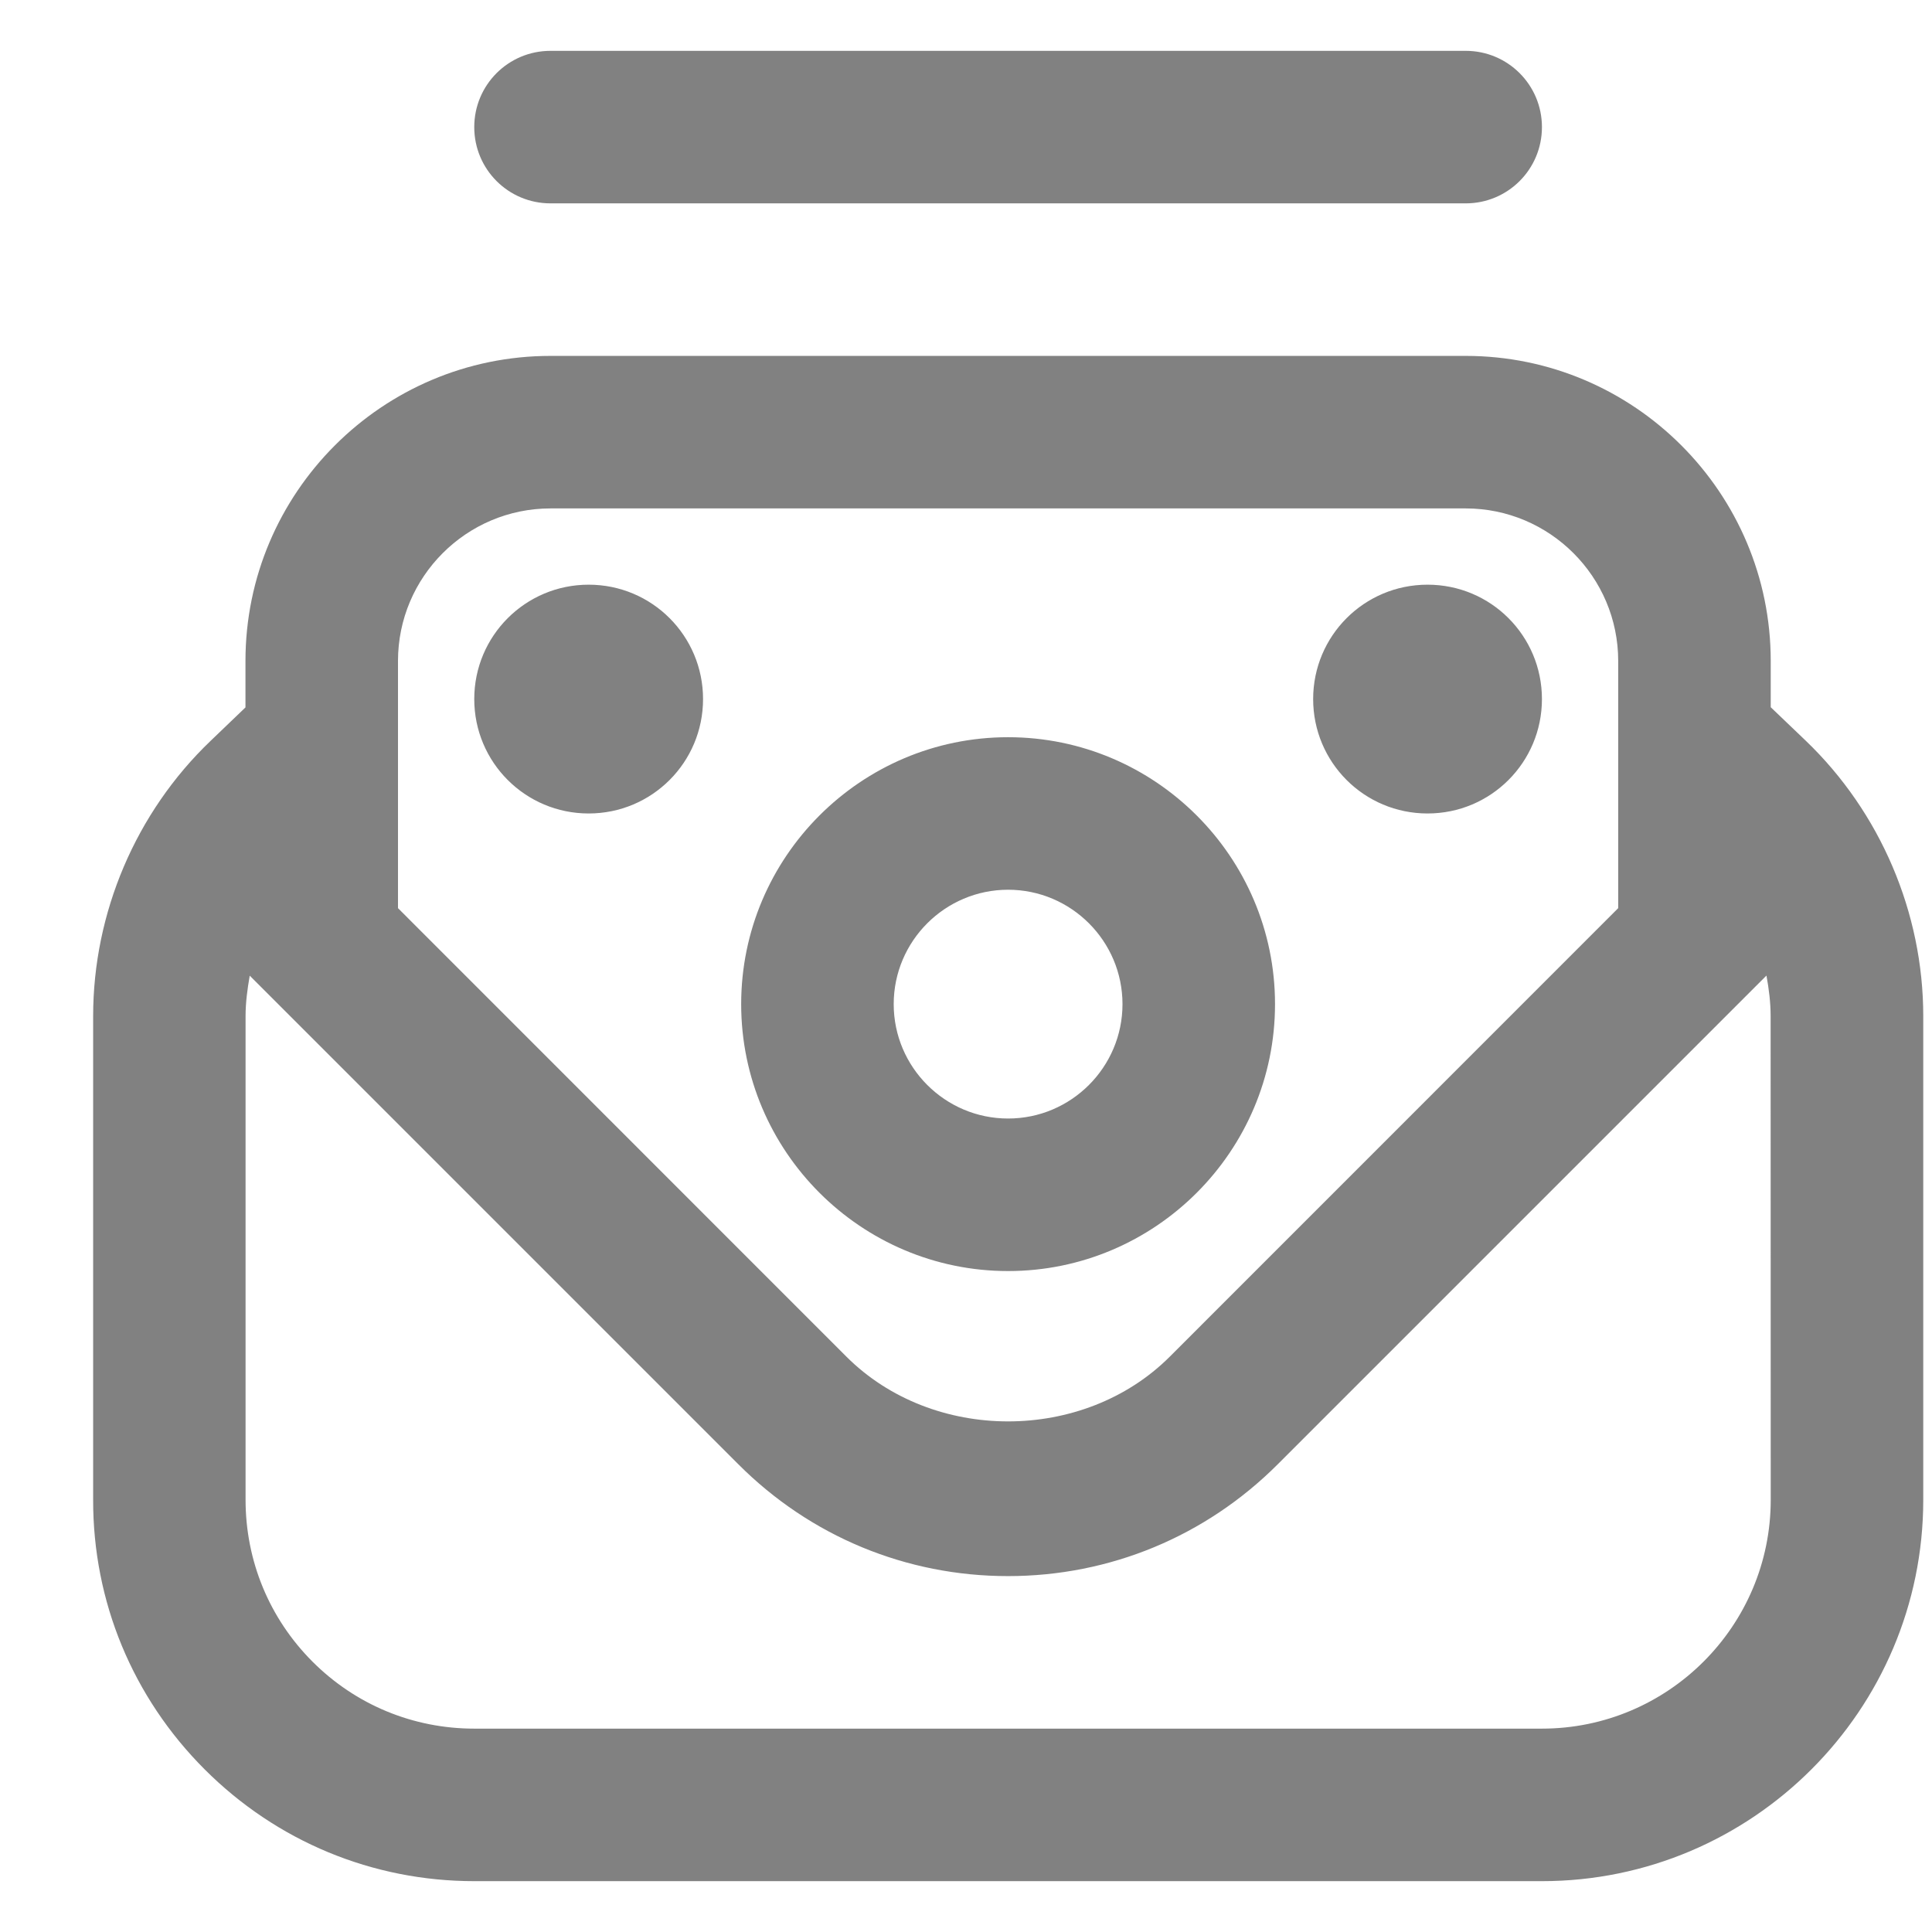 <svg width="19" height="19" viewBox="0 0 19 19" fill="none" xmlns="http://www.w3.org/2000/svg">
<path d="M17.759 7.285L17.414 6.955V6.5C17.414 4.846 16.069 3.5 14.414 3.5H5.414C3.76 3.5 2.414 4.846 2.414 6.5V6.957L2.071 7.286C1.336 7.989 0.916 8.977 0.916 9.993V14.749C0.914 15.751 1.305 16.693 2.013 17.401C2.721 18.109 3.663 18.5 4.665 18.5H15.164C17.232 18.5 18.914 16.818 18.914 14.75V9.993C18.914 8.976 18.492 7.988 17.759 7.285ZM5.414 5H14.414C15.241 5 15.914 5.673 15.914 6.5V8.931L11.505 13.341C10.655 14.191 9.173 14.191 8.323 13.341L3.914 8.931V6.5C3.914 5.673 4.587 5 5.414 5ZM17.414 14.75C17.414 15.991 16.404 17 15.164 17H4.665C4.063 17 3.498 16.766 3.073 16.341C2.649 15.916 2.415 15.351 2.415 14.749V9.993C2.415 9.859 2.433 9.726 2.456 9.595L7.262 14.401C7.969 15.109 8.911 15.5 9.913 15.5C10.915 15.5 11.857 15.109 12.565 14.401L17.372 9.594C17.396 9.725 17.413 9.858 17.413 9.993L17.414 14.75ZM4.664 1.25C4.664 0.835 4.999 0.5 5.414 0.5H14.414C14.829 0.5 15.164 0.835 15.164 1.25C15.164 1.665 14.829 2 14.414 2H5.414C4.999 2 4.664 1.665 4.664 1.25ZM12.914 6.875C12.914 6.253 13.416 5.75 14.039 5.75C14.662 5.75 15.164 6.253 15.164 6.875C15.164 7.497 14.662 8 14.039 8C13.416 8 12.914 7.497 12.914 6.875ZM9.914 12.5C11.361 12.5 12.539 11.322 12.539 9.875C12.539 8.428 11.361 7.25 9.914 7.25C8.467 7.25 7.289 8.428 7.289 9.875C7.289 11.322 8.467 12.5 9.914 12.5ZM9.914 8.75C10.534 8.75 11.039 9.255 11.039 9.875C11.039 10.495 10.534 11 9.914 11C9.294 11 8.789 10.495 8.789 9.875C8.789 9.255 9.294 8.75 9.914 8.75ZM4.664 6.875C4.664 6.253 5.167 5.75 5.789 5.75C6.412 5.75 6.914 6.253 6.914 6.875C6.914 7.497 6.412 8 5.789 8C5.167 8 4.664 7.497 4.664 6.875Z" fill="#818181"/>
</svg>
